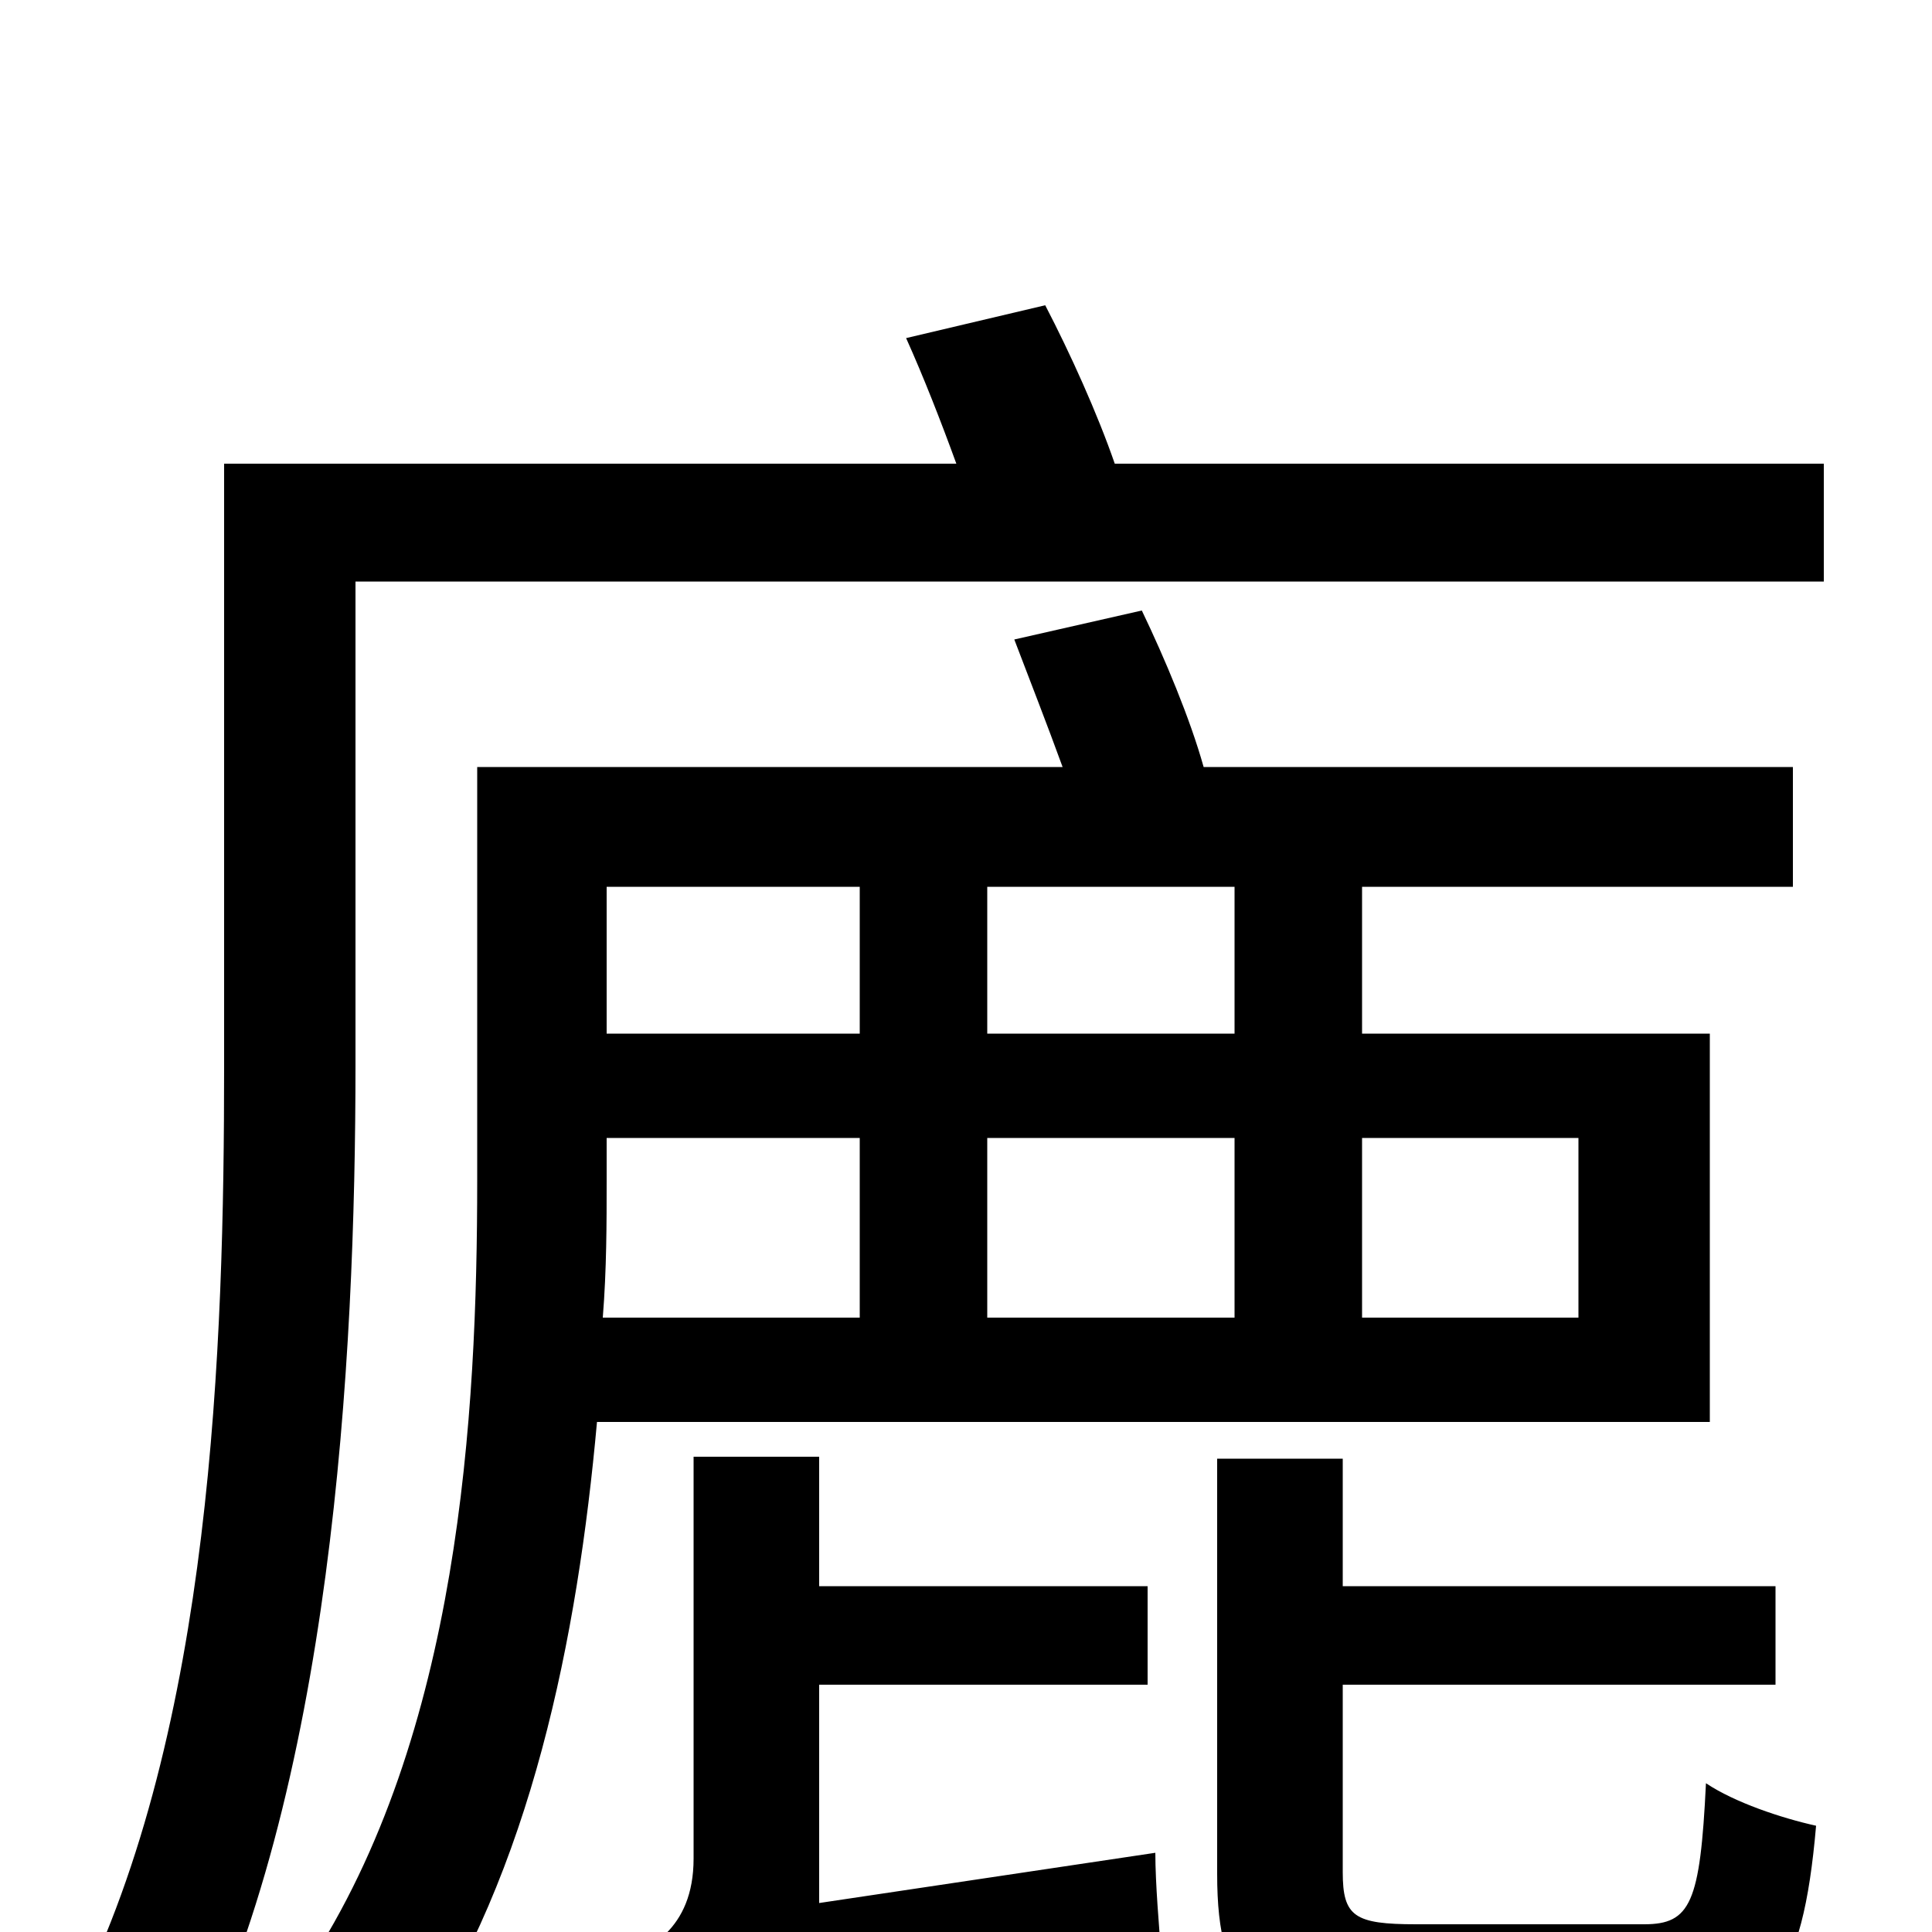 <svg xmlns="http://www.w3.org/2000/svg" viewBox="0 -1000 1000 1000">
	<path fill="#000000" d="M445 -541V-465H314V-541ZM639 -465H511V-541H639ZM817 -411V-318H705V-411ZM511 -411H639V-318H511ZM314 -411H445V-318H312C314 -343 314 -367 314 -389ZM885 -264V-465H705V-541H928V-603H623C616 -628 603 -659 591 -684L525 -669C533 -648 542 -625 550 -603H247V-389C247 -268 238 -102 159 18C173 26 202 49 213 60C275 -31 299 -153 309 -264ZM424 -15V-128H594V-179H424V-246H359V-38C359 -1 335 10 318 16C327 26 338 51 341 66C359 57 389 49 601 11C600 -2 598 -25 598 -41ZM733 -4C701 -4 695 -8 695 -31V-128H919V-179H695V-245H630V-30C630 32 650 49 726 49H858C915 49 933 26 940 -55C922 -59 898 -67 883 -77C880 -15 875 -4 851 -4ZM577 -760C568 -786 554 -817 541 -842L469 -825C478 -805 487 -782 495 -760H116V-448C116 -304 110 -105 39 36C54 43 84 65 96 76C172 -72 184 -296 184 -449V-699H944V-760Z"/>
</svg>